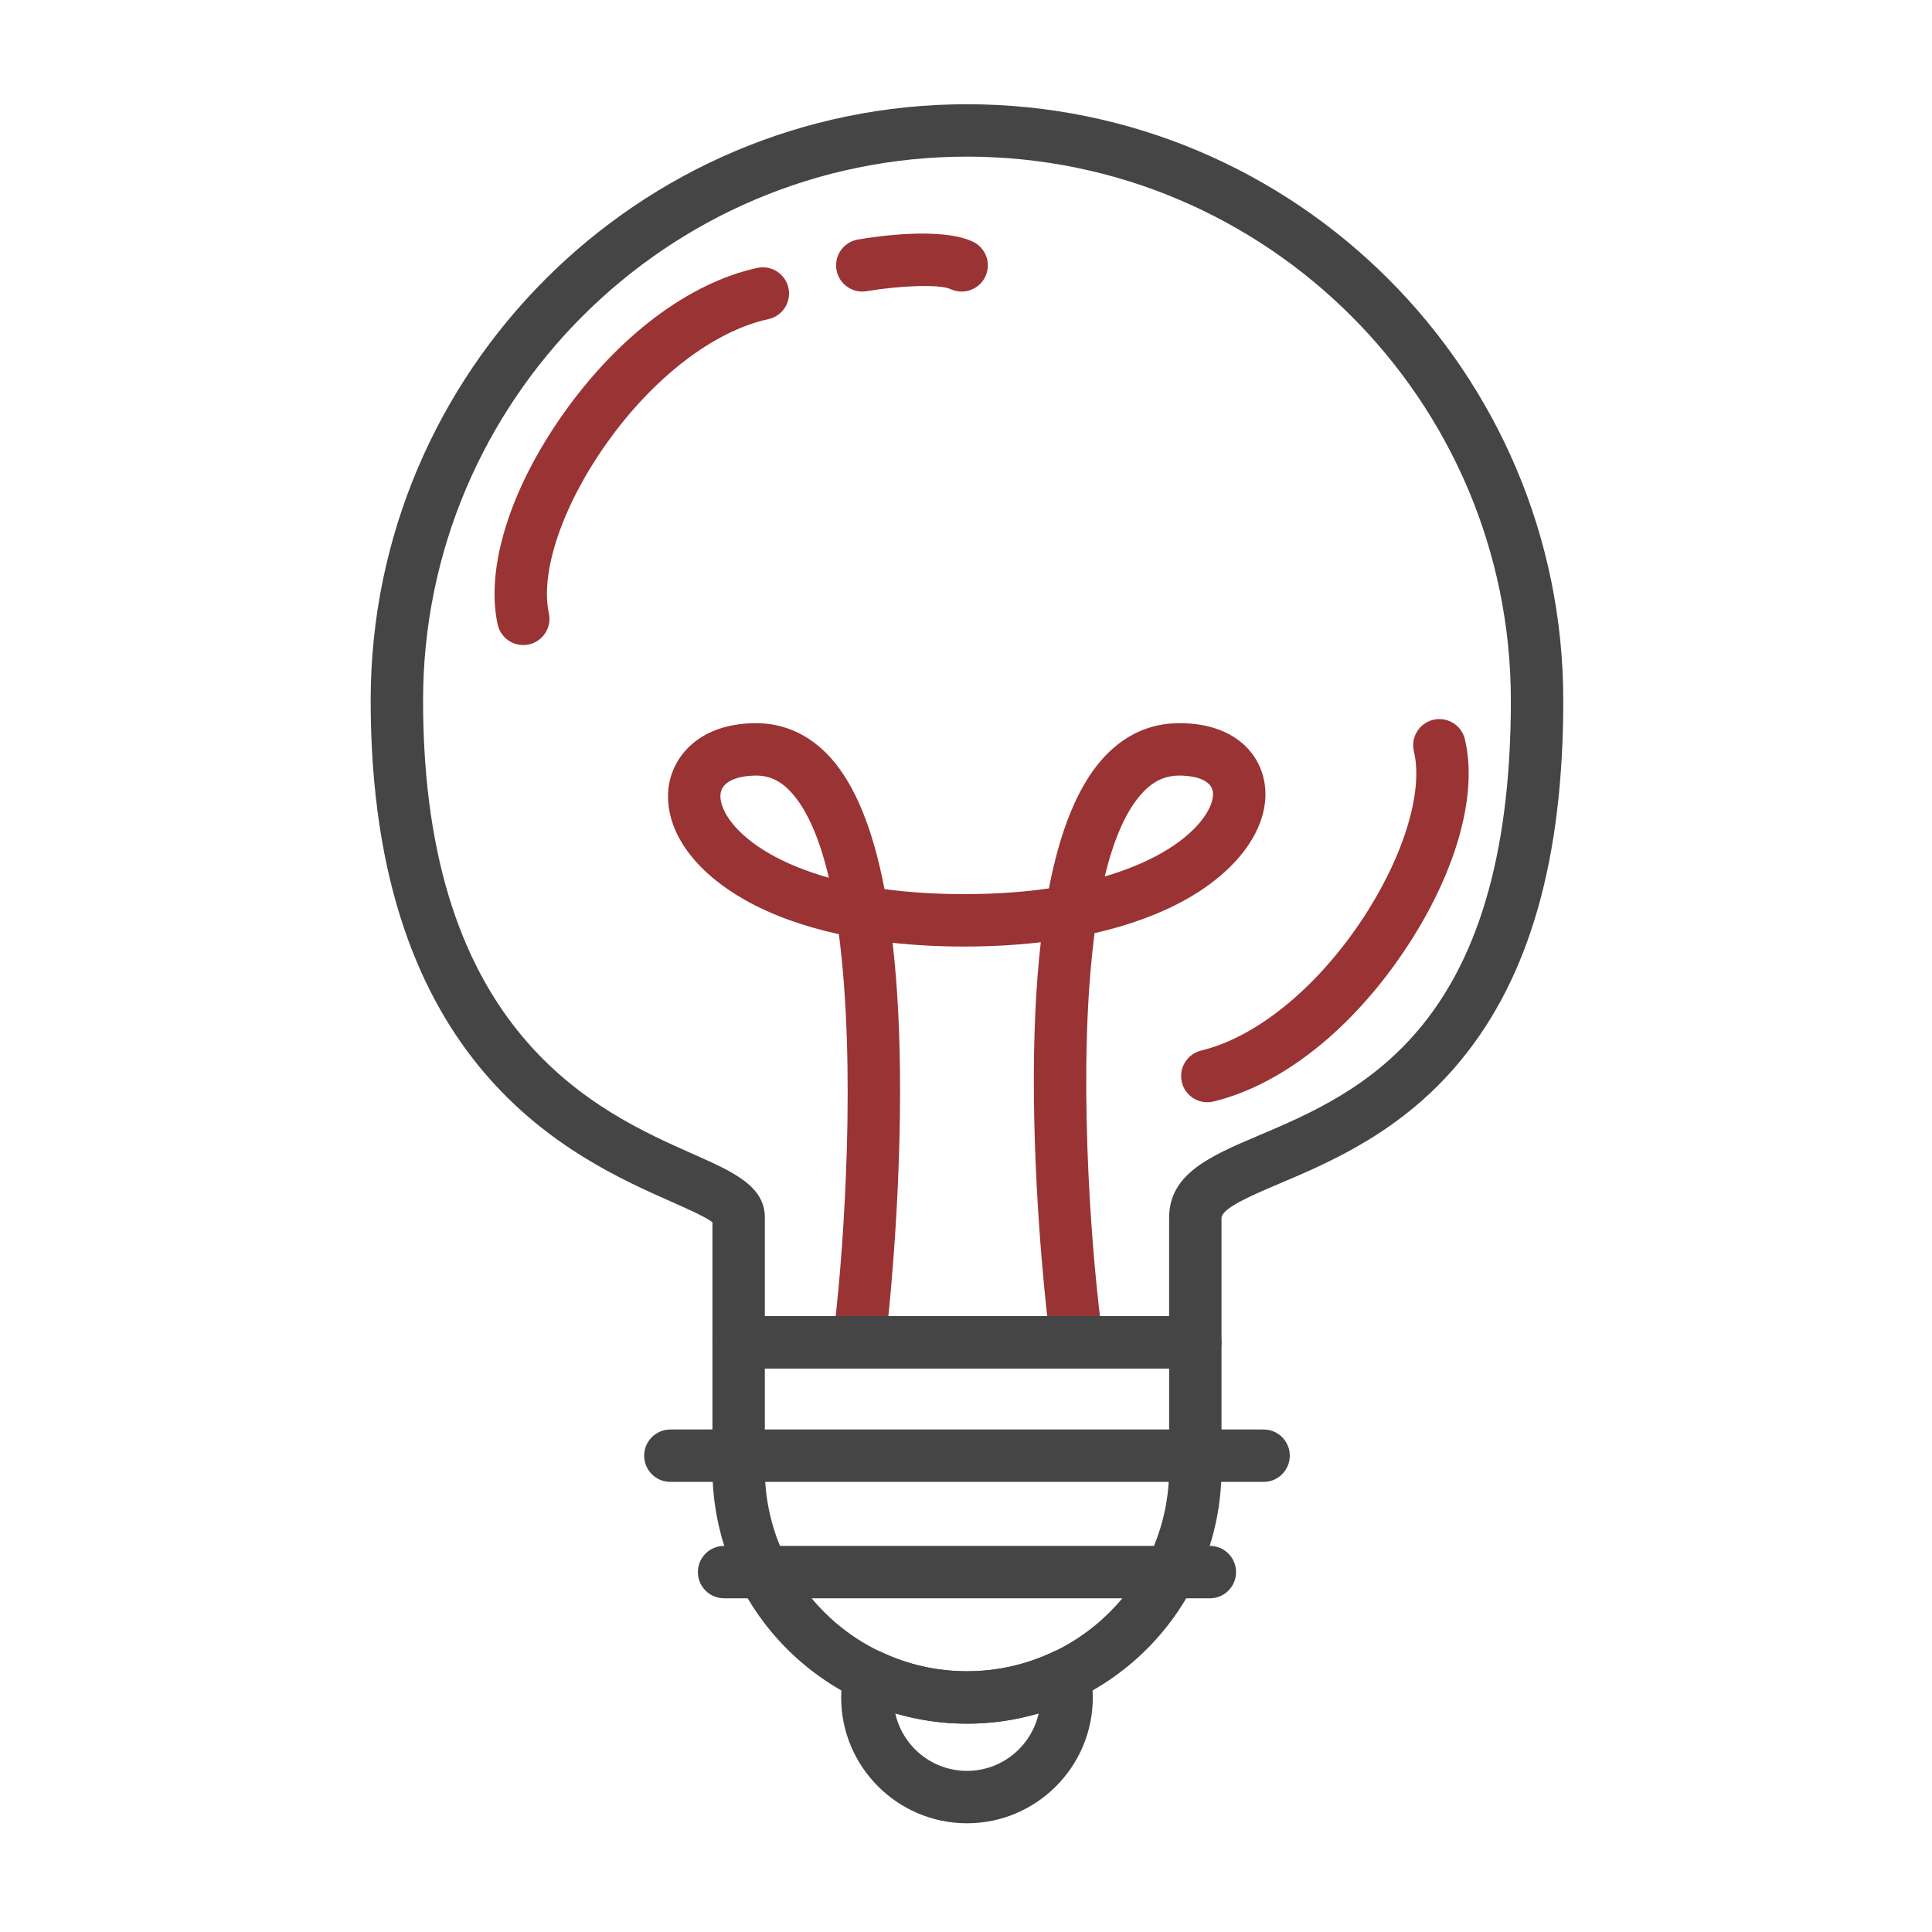 <?xml version="1.0" encoding="utf-8"?>
<!-- Generator: Adobe Illustrator 16.0.0, SVG Export Plug-In . SVG Version: 6.00 Build 0)  -->
<!DOCTYPE svg PUBLIC "-//W3C//DTD SVG 1.1//EN" "http://www.w3.org/Graphics/SVG/1.1/DTD/svg11.dtd">
<svg version="1.1" id="Layer_1" xmlns="http://www.w3.org/2000/svg" xmlns:xlink="http://www.w3.org/1999/xlink" x="0px" y="0px"
	 width="500px" height="500px" viewBox="0 0 500 500" enable-background="new 0 0 500 500" xml:space="preserve">
<g>
	<g>
		<g>
			<g>
				<path fill="#9A3333" d="M312.448,285.258c-3.06,0-5.836-2.084-6.587-5.188c-0.878-3.64,1.358-7.305,4.999-8.185
					c14.118-3.414,29.553-15.877,41.289-33.337c10.911-16.234,16.315-33.535,13.767-44.074c-0.881-3.641,1.356-7.304,4.996-8.185
					c3.641-0.882,7.306,1.356,8.187,4.998c3.505,14.495-2.362,34.991-15.693,54.827c-13.781,20.503-31.771,34.701-49.357,38.955
					C313.513,285.197,312.976,285.258,312.448,285.258z"/>
			</g>
			<g>
				<path fill="#9A3333" d="M135.412,166.939c-3.121,0-5.929-2.167-6.62-5.341c-3.171-14.572,3.164-34.928,16.948-54.452
					c14.248-20.181,32.56-33.962,50.239-37.81c3.666-0.799,7.271,1.524,8.068,5.184c0.796,3.659-1.524,7.272-5.184,8.068
					c-14.193,3.089-29.91,15.194-42.043,32.38c-11.282,15.98-17.082,33.152-14.775,43.746c0.796,3.66-1.524,7.272-5.184,8.069
					C136.374,166.888,135.889,166.939,135.412,166.939z"/>
			</g>
			<g>
				<path fill="#9A3333" d="M248.868,75.459c-0.957,0-1.929-0.204-2.855-0.634c-2.979-1.384-13.632-0.843-21.712,0.536
					c-3.697,0.626-7.193-1.852-7.825-5.542c-0.63-3.692,1.849-7.194,5.539-7.826c4.896-0.839,21.516-3.281,29.717,0.535
					c3.396,1.578,4.868,5.612,3.289,9.008C253.872,74.005,251.425,75.459,248.868,75.459z"/>
			</g>
		</g>
	</g>
	<path fill="#9A3333" d="M278.121,349.845c-3.369,0-6.288-2.506-6.722-5.938c-0.144-1.161-3.578-28.828-3.828-60.641
		c-0.119-14.833,0.479-27.979,1.784-39.413c-6.268,0.733-12.898,1.107-19.836,1.107c-6.462,0-12.65-0.325-18.515-0.963
		c1.306,11.293,1.951,24.253,1.931,38.853c-0.043,31.957-3.243,59.826-3.379,60.997c-0.433,3.72-3.808,6.384-7.519,5.951
		c-3.72-0.433-6.385-3.798-5.952-7.518c2.42-20.832,5.476-66.492,1.011-100.52c-9.273-2.021-17.438-4.979-24.252-8.825
		c-12.69-7.162-19.967-16.96-19.967-26.88c0-9.103,7.15-18.899,22.847-18.899c7.373,0,14.062,3.137,19.345,9.07
		c6.239,7.007,10.859,18.336,13.837,33.868c5.981,0.813,12.819,1.304,20.614,1.304c8.342,0,15.618-0.561,21.938-1.481
		c2.93-15.165,7.499-26.31,13.688-33.324c5.523-6.262,12.279-9.437,20.081-9.437c15.381,0,22.268,9.228,22.268,18.373
		c0,9.806-7.623,19.955-20.389,27.149c-6.753,3.804-14.771,6.76-23.828,8.816c-4.469,34.059-1.036,79.914,1.581,100.724
		c0.465,3.716-2.168,7.105-5.885,7.573C278.688,349.827,278.403,349.845,278.121,349.845z M195.723,200.718
		c-2.178,0-9.285,0.385-9.285,5.337c0,3.547,3.422,9.623,13.07,15.069c3.579,2.02,8.477,4.206,14.998,6.041
		c-2.212-9.444-5.313-17.144-9.568-21.921C202.188,202.156,199.26,200.718,195.723,200.718z M305.227,200.718
		c-3.845,0-6.993,1.54-9.91,4.846c-4.173,4.731-7.223,12.173-9.4,21.259c6.248-1.832,11.007-3.975,14.531-5.961
		c9.313-5.249,13.482-11.483,13.482-15.333C313.93,201.065,307.268,200.718,305.227,200.718z"/>
	<g>
		<g>
			<g>
				<path fill="#454546" d="M327.016,383.513H173.488c-3.745,0-6.781-3.037-6.781-6.782c0-3.744,3.036-6.78,6.781-6.78h153.528
					c3.746,0,6.782,3.036,6.782,6.78C333.798,380.476,330.762,383.513,327.016,383.513z"/>
			</g>
			<g>
				<path fill="#454546" d="M313.112,413.639h-125.72c-3.746,0-6.781-3.036-6.781-6.781c0-3.746,3.036-6.781,6.781-6.781h125.72
					c3.745,0,6.78,3.035,6.78,6.781C319.893,410.603,316.857,413.639,313.112,413.639z"/>
			</g>
			<g>
				<path fill="#454546" d="M250.252,471.863c-17.955,0-32.562-14.607-32.562-32.562c0-2.389,0.268-4.792,0.796-7.147
					c0.45-2.011,1.792-3.707,3.645-4.611c1.851-0.902,4.015-0.914,5.876-0.032c7.01,3.325,14.494,5.009,22.245,5.009
					c7.75,0,15.234-1.684,22.244-5.009c1.86-0.882,4.024-0.87,5.877,0.032c1.852,0.904,3.195,2.601,3.644,4.611
					c0.529,2.355,0.799,4.759,0.799,7.147C282.815,457.256,268.206,471.863,250.252,471.863z M231.699,443.408
					c1.881,8.509,9.485,14.893,18.553,14.893c9.068,0,16.671-6.384,18.554-14.893c-5.993,1.778-12.203,2.674-18.554,2.674
					S237.692,445.187,231.699,443.408z"/>
			</g>
			<path fill="#454546" d="M250.252,446.082c-36.323,0-65.875-29.551-65.875-65.875v-32.828c0-3.746,3.036-6.781,6.781-6.781
				h118.188c3.745,0,6.78,3.035,6.78,6.781v32.828C316.126,416.531,286.577,446.082,250.252,446.082z M197.939,354.159v26.048
				c0,28.847,23.467,52.313,52.313,52.313c28.846,0,52.313-23.466,52.313-52.313v-26.048H197.939z"/>
		</g>
	</g>
	<path fill="#454546" d="M309.346,354.159H191.158c-3.745,0-6.781-3.037-6.781-6.78v-31.066c-1.75-1.371-6.631-3.535-10.635-5.312
		C148.485,299.8,95.93,276.491,95.93,181.297c0-85.093,69.229-154.322,154.322-154.322c85.093,0,154.323,69.229,154.323,154.322
		c0,40.939-8.658,71.379-26.466,93.058c-15.144,18.437-33.566,26.261-47.017,31.973c-7.023,2.982-14.986,6.364-14.967,8.915v32.136
		C316.126,351.122,313.091,354.159,309.346,354.159z M197.939,340.598h104.626v-25.3c-0.097-11.549,10.713-16.14,23.228-21.453
		c25.971-11.03,65.218-27.698,65.218-112.547c0-77.616-63.144-140.76-140.759-140.76s-140.76,63.144-140.76,140.76
		c0,86.374,45.372,106.497,69.748,117.306c10.563,4.686,18.919,8.392,18.7,16.8V340.598z"/>
</g>
</svg>
